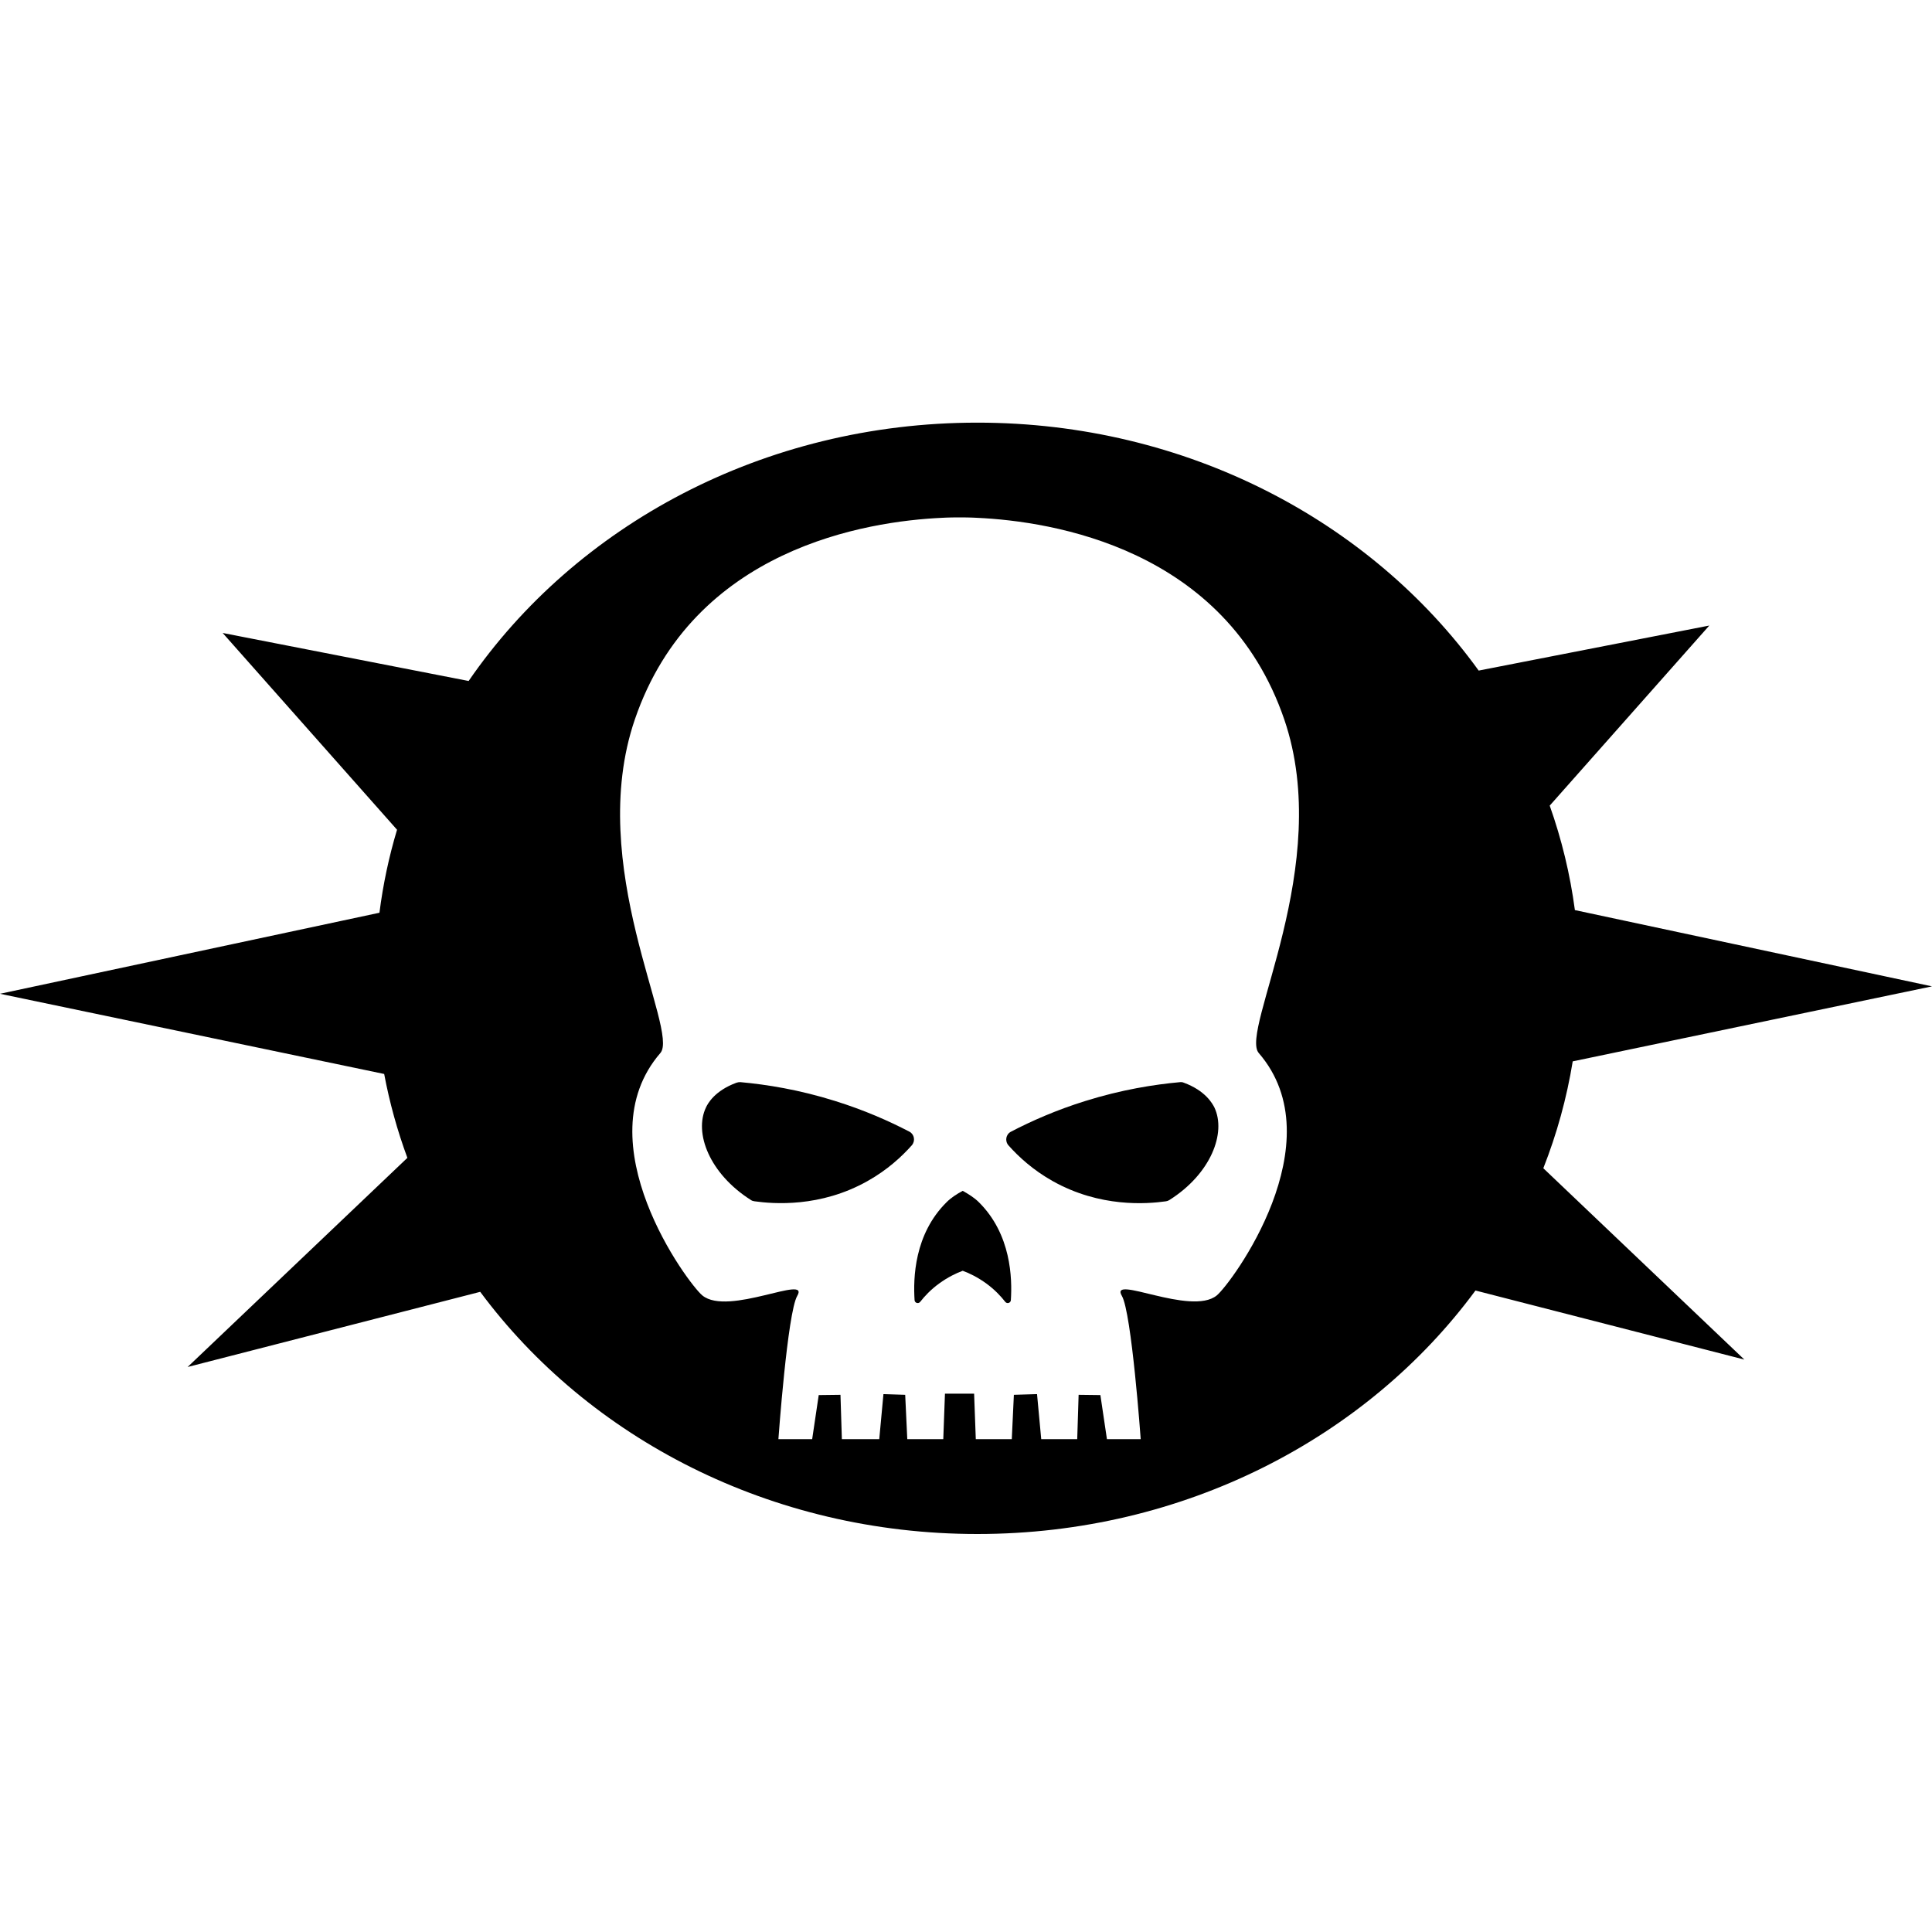 <?xml version="1.0" encoding="utf-8"?>
<!-- Generator: Adobe Illustrator 24.0.0, SVG Export Plug-In . SVG Version: 6.00 Build 0)  -->
<svg version="1.1" id="Layer_2" xmlns="http://www.w3.org/2000/svg" xmlns:xlink="http://www.w3.org/1999/xlink" x="0px" y="0px"
	 viewBox="0 0 1000 1000" style="enable-background:new 0 0 1000 1000;" xml:space="preserve">
<g>
	<path d="M798.82,604.68c6.97-17.69,12.11-36.2,15.22-55.32L1000,510.54l-184.84-39.48c-2.47-18.64-6.88-36.71-13.03-54.07
		l82.6-93.21l-119.37,23.31c-55.86-77.36-151.22-128.33-259.5-128.33c-110.77,0-208.04,53.35-263.3,133.72l-127.31-24.86
		l90.26,101.85c-4.18,13.92-7.24,28.27-9.11,42.96L0,514.38l198.85,41.51c2.8,14.89,6.83,29.39,12.01,43.41L97.12,707.55
		l151.44-38.9C304.7,744.34,398.99,794,505.87,794c107.2,0,201.75-49.97,257.83-126.03l139.18,35.75L798.82,604.68z M651.52,545.03
		c39.93,46.22-14.3,119.44-21.74,125.5c-13.36,10.83-55.82-11.19-49.1,0.22c5.05,8.67,9.75,74.16,9.75,74.16h-17.48l-3.39-22.82
		l-11.27-0.14l-0.72,22.96h-18.63l-2.17-23.32l-11.99,0.36l-1.08,22.96h-18.63l-0.87-23.54h-15.09l-0.87,23.54h-18.63l-1.08-22.96
		l-11.26-0.36l-2.17,23.32h-19.35l-0.72-22.96l-11.26,0.14l-3.39,22.82H402.9c0,0,4.69-65.5,9.75-74.16
		c6.72-11.41-35.74,10.69-49.1-0.22c-7.37-5.99-61.67-79.29-21.74-125.5c9.97-11.48-39.14-96.98-13.21-172.66
		c30.33-88.68,120.16-102.54,158.94-104.35c0,0,3.25-0.22,8.95-0.22c0.07,0,0.07,0,0.14,0c0.07,0,0.07,0,0.14,0
		c5.63,0,8.95,0.22,8.95,0.22c38.85,1.81,128.61,15.67,159.01,104.35C690.59,447.97,641.56,533.47,651.52,545.03z"/>
	<path d="M498.29,616.37c-3.32,1.81-6.14,3.68-8.3,5.85c-16.83,16.61-17.33,39.5-16.61,50.69c0.07,1.52,1.95,2.09,2.89,0.94
		c2.31-2.96,5.49-6.35,9.75-9.46c4.55-3.32,8.95-5.42,12.28-6.64c3.39,1.23,7.73,3.32,12.28,6.64c4.26,3.11,7.44,6.5,9.75,9.46
		c0.94,1.16,2.82,0.58,2.89-0.94c0.72-11.12,0.22-34.08-16.61-50.69C504.43,620.05,501.54,618.18,498.29,616.37z"/>
	<path d="M612.75,560.41c-0.65-0.29-1.3-0.36-1.95-0.29c-13.5,1.23-30.33,3.9-49.03,9.75c-15.09,4.69-27.95,10.4-38.49,15.89
		c-2.67,1.37-3.25,4.84-1.3,7.08c5.2,5.85,12.71,12.78,22.89,18.49c24.55,13.79,48.74,11.84,58.56,10.47
		c0.65-0.07,1.23-0.29,1.81-0.65c21.45-13.5,29.61-34.73,23.32-47.95C627.55,571.24,623.94,564.52,612.75,560.41z"/>
	<path d="M470.71,585.75c-10.54-5.49-23.4-11.19-38.49-15.89c-18.63-5.85-35.46-8.52-49.03-9.75c-0.65,0-1.3,0.07-1.95,0.29
		c-11.26,4.12-14.88,10.76-15.81,12.78c-6.35,13.21,1.81,34.37,23.25,47.95c0.51,0.36,1.16,0.58,1.81,0.65
		c9.82,1.37,34.08,3.32,58.56-10.47c10.18-5.7,17.69-12.64,22.89-18.49C473.88,590.59,473.3,587.12,470.71,585.75z"/>
</g>
</svg>
